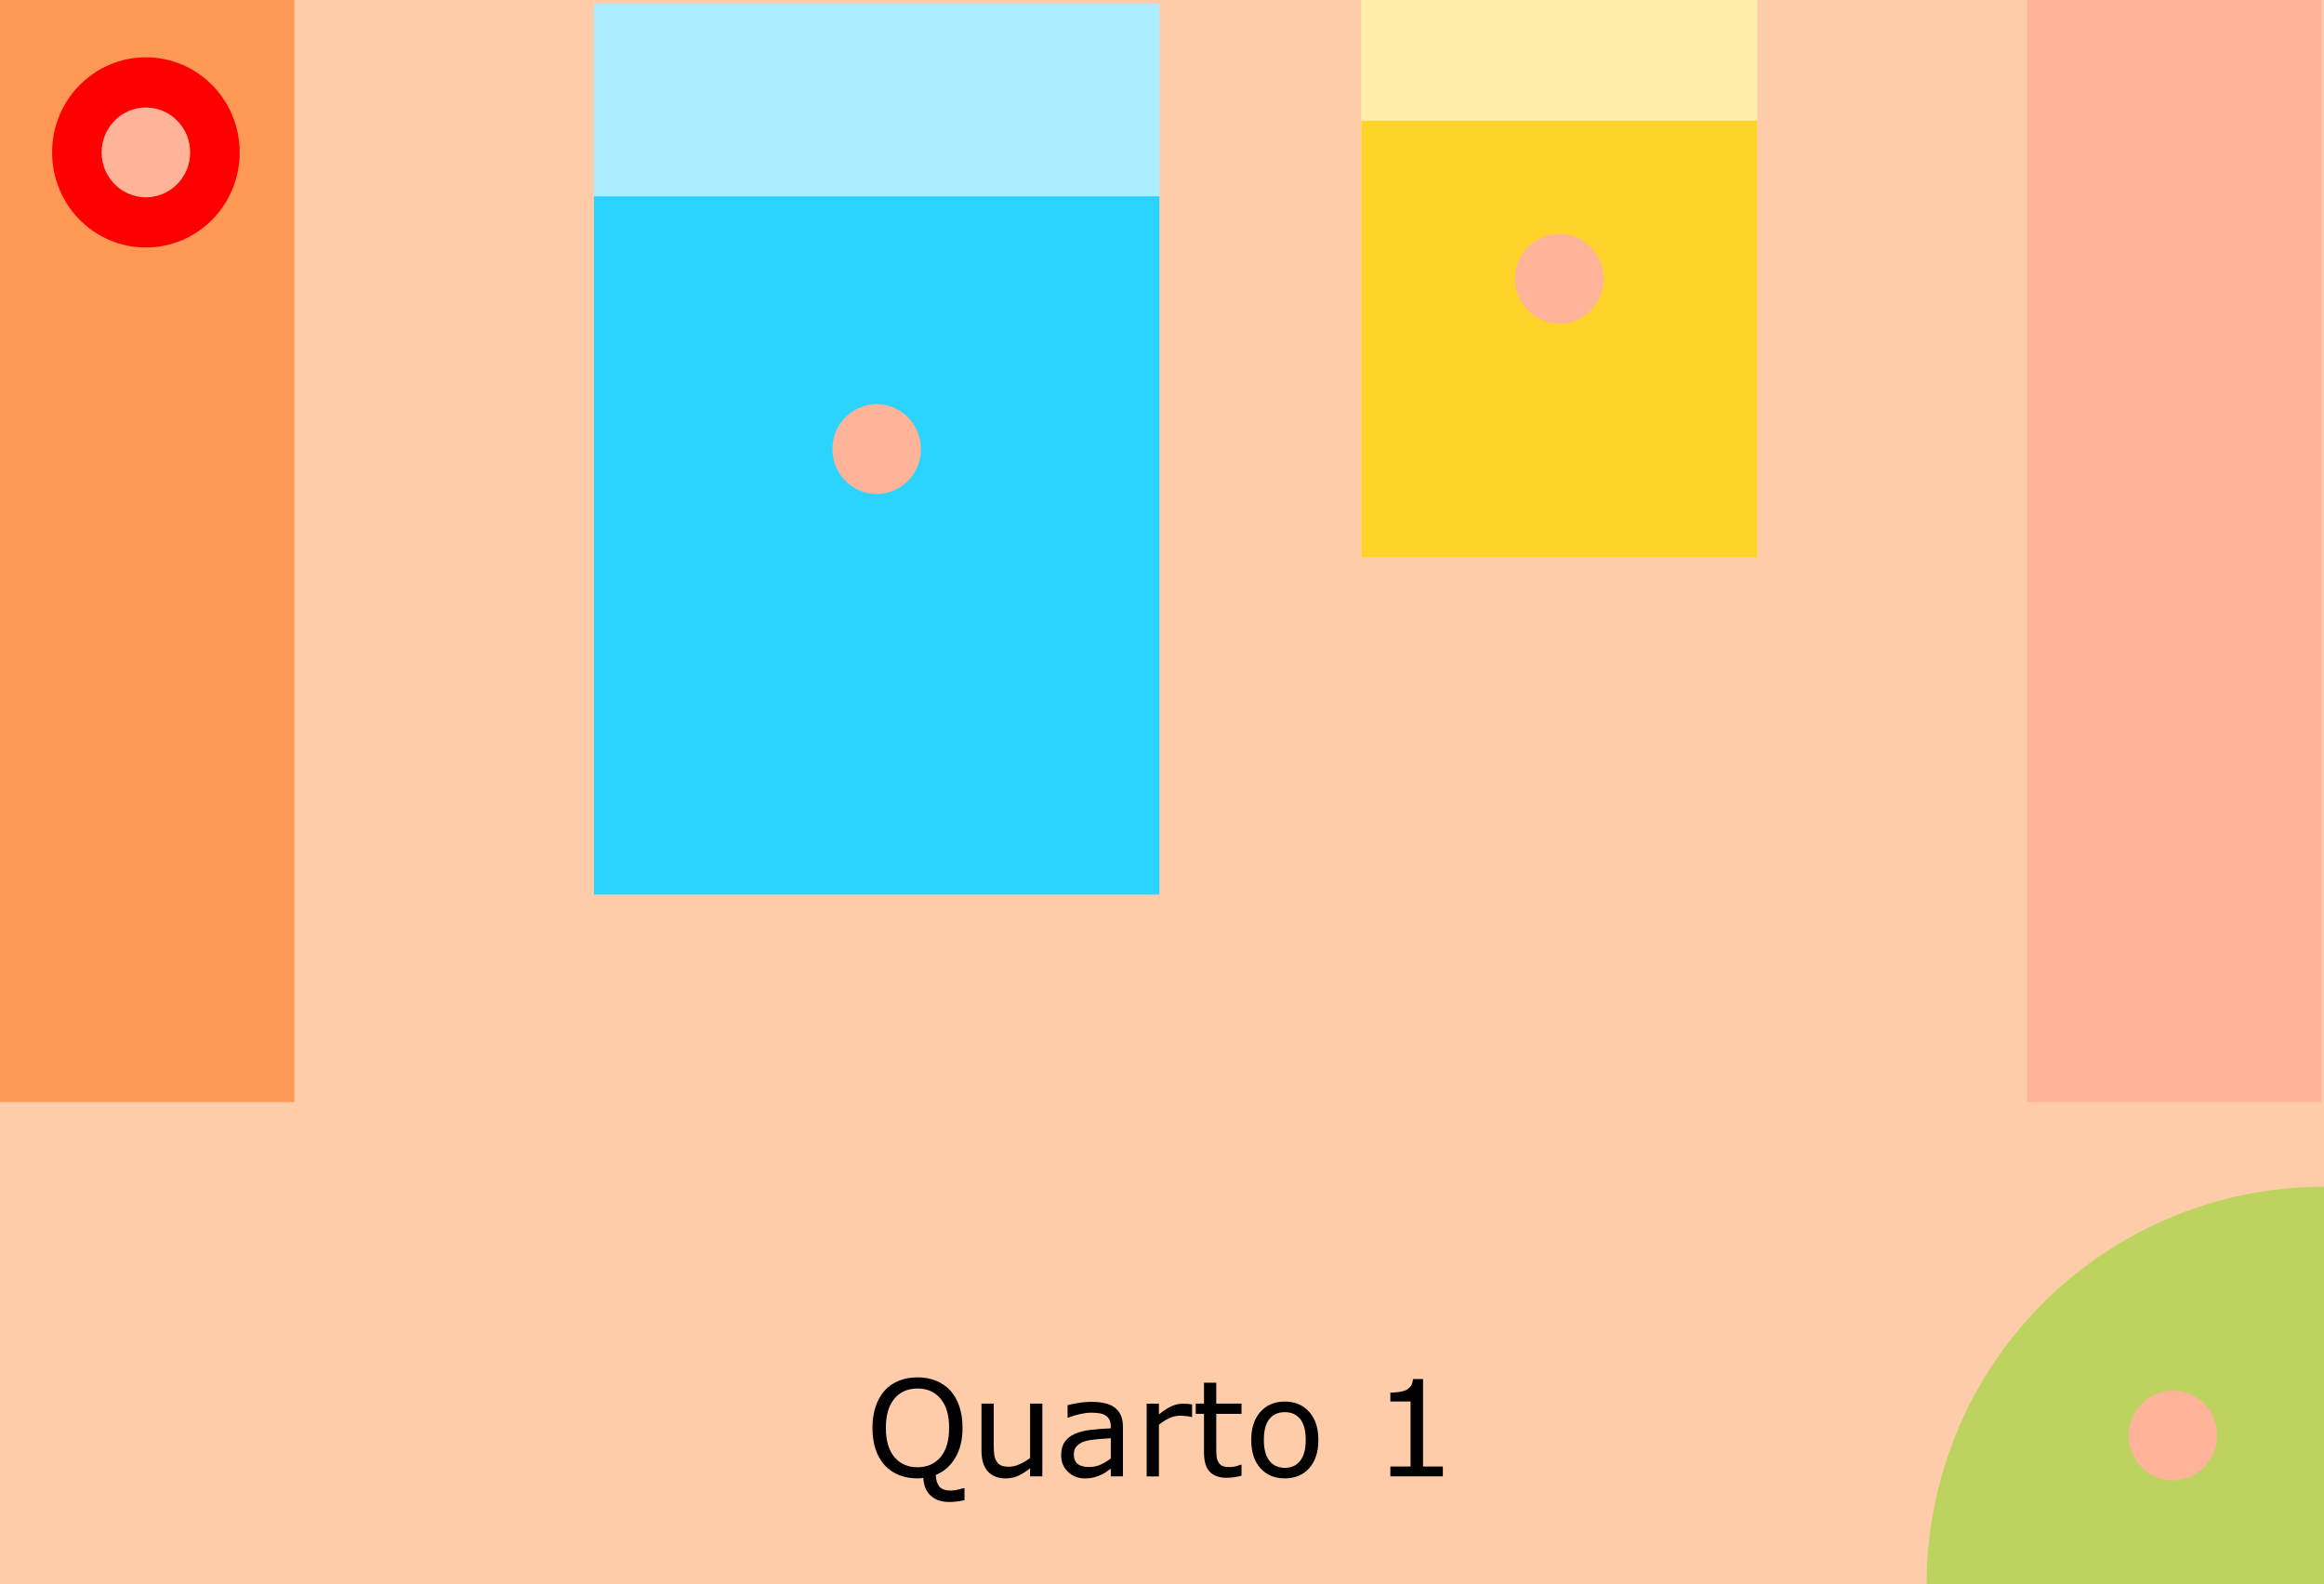 <?xml version="1.0" encoding="UTF-8" standalone="no"?>
<svg
   xmlns:dc="http://purl.org/dc/elements/1.1/"
   xmlns:cc="http://creativecommons.org/ns#"
   xmlns:rdf="http://www.w3.org/1999/02/22-rdf-syntax-ns#"
   xmlns:svg="http://www.w3.org/2000/svg"
   xmlns="http://www.w3.org/2000/svg"
   id="svg8"
   version="1.1"
   viewBox="0 0 184.382 125.677"
   >
  <style
     id="style66">
.touchable:hover {
  cursor: pointer;
}
</style>
  <defs
     id="defs2" />
  <g
     transform="translate(-0.063,-171.323)"
     id="layer1">
    <rect
       ry="0"
       y="171.323"
       x="0.063"
       height="125.677"
       width="184.382"
       id="rect10"
       style="fill:#ffccaa;fill-opacity:1;stroke-width:0.265" />
    <g
       id="text14"
       style="font-style:normal;font-weight:normal;font-size:10.583px;line-height:6.615px;font-family:sans-serif;letter-spacing:0px;word-spacing:0px;fill:#000000;fill-opacity:1;stroke:none;stroke-width:0.265"
       aria-label="Quarto 1">
      <path
         id="path51"
         style="stroke-width:0.265"
         d="m 76.585,290.345 q -0.31,0.077 -0.615,0.109 -0.3,0.036 -0.615,0.036 -0.899,0 -1.447,-0.496 -0.543,-0.491 -0.589,-1.411 -0.124,0.021 -0.243,0.026 -0.114,0.01 -0.222,0.01 -0.811,0 -1.478,-0.269 -0.661,-0.269 -1.127,-0.78 -0.465,-0.512 -0.718,-1.256 -0.248,-0.744 -0.248,-1.7 0,-0.941 0.248,-1.685 0.248,-0.749 0.723,-1.282 0.455,-0.506 1.127,-0.775 0.677,-0.269 1.473,-0.269 0.827,0 1.483,0.274 0.661,0.269 1.121,0.77 0.47,0.517 0.718,1.266 0.253,0.749 0.253,1.7 0,1.411 -0.579,2.377 -0.574,0.966 -1.545,1.354 0.021,0.589 0.279,0.915 0.258,0.326 0.941,0.326 0.212,0 0.501,-0.067 0.295,-0.062 0.419,-0.114 h 0.14 z m -1.22,-5.731 q 0,-1.499 -0.672,-2.31 -0.672,-0.816 -1.835,-0.816 -1.173,0 -1.845,0.816 -0.667,0.811 -0.667,2.31 0,1.514 0.682,2.32 0.682,0.801 1.829,0.801 1.147,0 1.824,-0.801 0.682,-0.806 0.682,-2.32 z" />
      <path
         id="path53"
         style="stroke-width:0.265"
         d="m 82.76,288.459 h -0.972 v -0.641 q -0.491,0.388 -0.941,0.594 -0.45,0.207 -0.992,0.207 -0.91,0 -1.416,-0.553 -0.506,-0.558 -0.506,-1.633 v -3.747 h 0.972 v 3.287 q 0,0.439 0.041,0.754 0.041,0.31 0.176,0.532 0.14,0.227 0.362,0.331 0.222,0.103 0.646,0.103 0.377,0 0.822,-0.196 0.45,-0.196 0.837,-0.501 v -4.31 h 0.972 z" />
      <path
         id="path55"
         style="stroke-width:0.265"
         d="m 89.158,288.459 h -0.966 v -0.615 q -0.129,0.088 -0.351,0.248 -0.217,0.155 -0.424,0.248 -0.243,0.119 -0.558,0.196 -0.315,0.083 -0.739,0.083 -0.78,0 -1.323,-0.517 -0.543,-0.517 -0.543,-1.318 0,-0.656 0.279,-1.059 0.284,-0.408 0.806,-0.641 0.527,-0.233 1.266,-0.315 0.739,-0.083 1.586,-0.124 v -0.15 q 0,-0.331 -0.119,-0.548 -0.114,-0.217 -0.331,-0.341 -0.207,-0.119 -0.496,-0.16 -0.289,-0.041 -0.605,-0.041 -0.382,0 -0.853,0.103 -0.47,0.098 -0.972,0.289 h -0.052 v -0.987 q 0.284,-0.077 0.822,-0.171 0.537,-0.093 1.059,-0.093 0.61,0 1.059,0.103 0.455,0.098 0.785,0.341 0.326,0.238 0.496,0.615 0.171,0.377 0.171,0.935 z m -0.966,-1.421 v -1.607 q -0.444,0.026 -1.049,0.077 -0.599,0.052 -0.951,0.15 -0.419,0.119 -0.677,0.372 -0.258,0.248 -0.258,0.687 0,0.496 0.3,0.749 0.3,0.248 0.915,0.248 0.512,0 0.935,-0.196 0.424,-0.202 0.785,-0.481 z" />
      <path
         id="path57"
         style="stroke-width:0.265"
         d="m 94.641,283.746 h -0.052 q -0.217,-0.052 -0.424,-0.072 -0.202,-0.026 -0.481,-0.026 -0.45,0 -0.868,0.202 -0.419,0.196 -0.806,0.512 v 4.098 h -0.972 v -5.772 h 0.972 v 0.853 q 0.579,-0.465 1.018,-0.656 0.444,-0.196 0.904,-0.196 0.253,0 0.367,0.015 0.114,0.01 0.341,0.046 z" />
      <path
         id="path59"
         style="stroke-width:0.265"
         d="m 98.563,288.407 q -0.274,0.072 -0.599,0.119 -0.32,0.046 -0.574,0.046 -0.884,0 -1.344,-0.475 -0.46,-0.475 -0.46,-1.524 v -3.07 h -0.656 v -0.816 h 0.656 v -1.659 h 0.972 v 1.659 h 2.005 v 0.816 h -2.005 v 2.63 q 0,0.455 0.021,0.713 0.021,0.253 0.145,0.475 0.114,0.207 0.31,0.305 0.202,0.093 0.61,0.093 0.238,0 0.496,-0.067 0.258,-0.072 0.372,-0.119 h 0.052 z" />
      <path
         id="path61"
         style="stroke-width:0.265"
         d="m 104.661,285.575 q 0,1.411 -0.723,2.227 -0.723,0.816 -1.938,0.816 -1.225,0 -1.948,-0.816 -0.718,-0.816 -0.718,-2.227 0,-1.411 0.718,-2.227 0.723,-0.822 1.948,-0.822 1.214,0 1.938,0.822 0.723,0.816 0.723,2.227 z m -1.003,0 q 0,-1.121 -0.439,-1.664 -0.439,-0.548 -1.22,-0.548 -0.791,0 -1.23,0.548 -0.434,0.543 -0.434,1.664 0,1.085 0.439,1.648 0.439,0.558 1.225,0.558 0.775,0 1.214,-0.553 0.444,-0.558 0.444,-1.654 z" />
      <path
         id="path63"
         style="stroke-width:0.265"
         d="m 114.536,288.459 h -4.165 v -0.785 h 1.602 v -5.157 h -1.602 v -0.703 q 0.326,0 0.698,-0.052 0.372,-0.057 0.563,-0.16 0.238,-0.129 0.372,-0.326 0.14,-0.202 0.16,-0.537 h 0.801 v 6.935 h 1.571 z" />
    </g>
    <g
       transform="translate(19.7,158.618)"
       id="camasdgsdfdf">
      <rect
         style="fill:#aaeeff;fill-opacity:1;stroke-width:0.302"
         id="rect22"
         width="44.855"
         height="70.693"
         x="27.492"
         y="12.986" />
      <rect
         style="fill:#2ad4ff;fill-opacity:1;stroke-width:0.265"
         id="rect24"
         width="44.855"
         height="55.397"
         x="27.492"
         y="28.283" />
    </g>
    <path
       d="m 152.921,297 a 31.523,31.523 0 0 1 31.523,-31.523 l 0,31.523 z"
       id="portaxdvdfsdf"
       style="fill:#bcd35f"
       class="touchable" />
    <rect
       y="171.323"
       x="0.063"
       height="87.437"
       width="23.358"
       id="rect30-3"
       style="fill:#ff9955;fill-opacity:1;stroke-width:0.265" />
    <ellipse
       class="touchable"
       ry="7.545"
       rx="7.441"
       cy="183.415"
       cx="11.638"
       id="abajoursdfdfsdf"
       style="fill:#ff0000" />
    <g
       id="g230">
      <rect
         style="fill:#ffeeaa;fill-opacity:1;stroke-width:0.2"
         id="rect22-6"
         width="31.419"
         height="44.235"
         x="108.066"
         y="171.323" />
      <rect
         style="fill:#ffd42a;fill-opacity:1;stroke-width:0.175"
         id="rect24-9"
         width="31.419"
         height="34.664"
         x="108.066"
         y="180.894" />
    </g>
    <ellipse
       class="touchable"
       ry="3.563"
       rx="3.514"
       cy="183.415"
       cx="11.638"
       id="abajour"
       style="fill:#ffb399;fill-opacity:1;stroke-width:0.472" />
    <ellipse
       class="touchable"
       ry="3.563"
       rx="3.514"
       cy="193.44"
       cx="123.776"
       id="minicama"
       style="fill:#ffb399;fill-opacity:1;stroke-width:0.472" />
    <ellipse
       class="touchable"
       ry="3.563"
       rx="3.514"
       cy="206.951"
       cx="69.619"
       id="cama"
       style="fill:#ffb399;fill-opacity:1;stroke-width:0.472" />
    <ellipse
       class="touchable"
       ry="3.563"
       rx="3.514"
       cy="285.218"
       cx="172.455"
       id="porta"
       style="fill:#ffb399;fill-opacity:1;stroke-width:0.472" />
    <rect
       y="171.323"
       x="160.88"
       height="87.437"
       width="23.358"
       id="rect30-3-8"
       style="fill:#ffb399;fill-opacity:1;stroke-width:0.472" />
    <ellipse
       class="touchable"
       ry="3.563"
       rx="3.514"
       cy="215.041"
       cx="172.558"
       id="guarda-roupa"
       style="fill:#ffb399;fill-opacity:1;stroke-width:0.472" />
  </g>
</svg>
